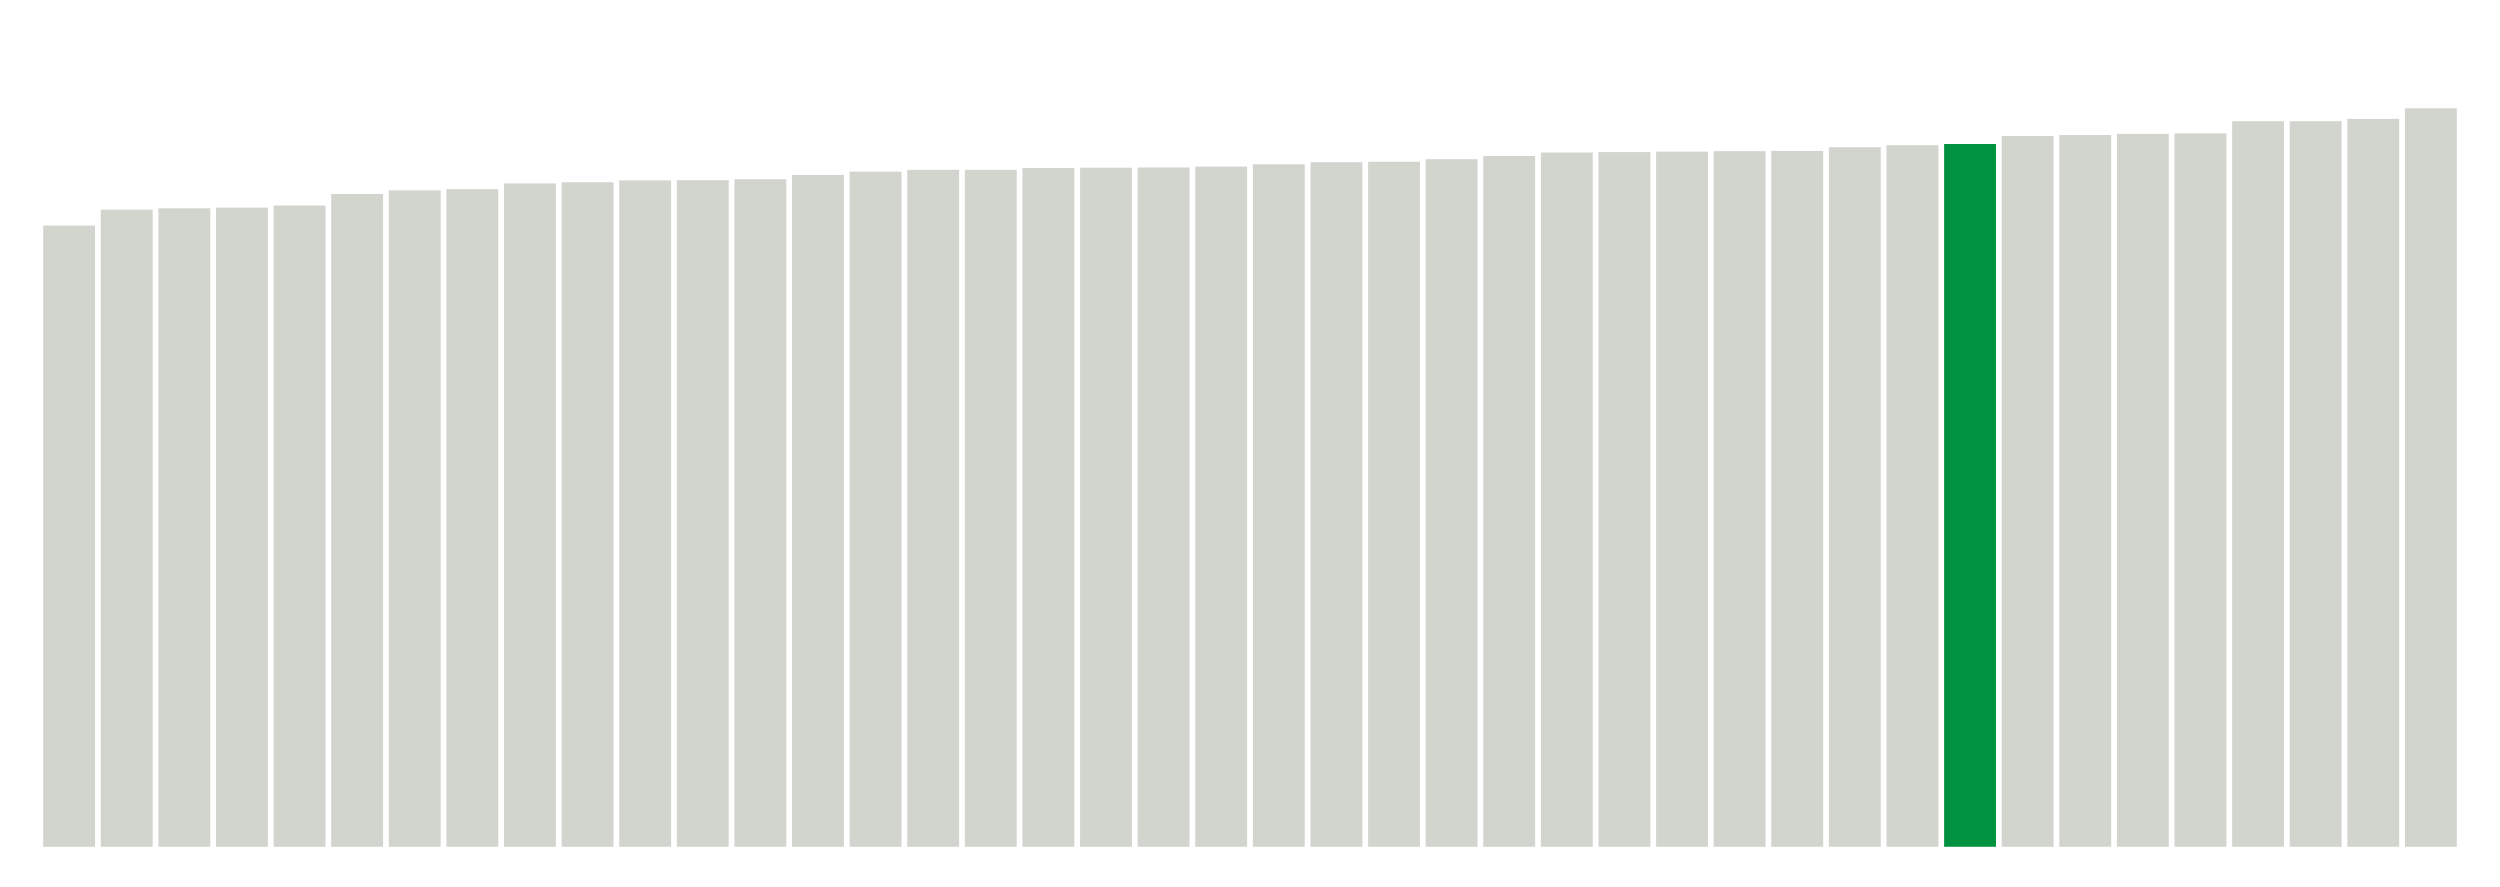 <svg xmlns="http://www.w3.org/2000/svg" xmlns:xlink="http://www.w3.org/1999/xlink" version="1.1" class="marks" width="310" height="110" ><g fill="none" stroke-miterlimit="10" transform="translate(5,5)"><g class="mark-group role-frame root" role="graphics-object" aria-roledescription="group mark container"><g transform="translate(0,0)"><path class="background" aria-hidden="true" d="M0,0h300v100h-300Z" stroke="#ddd" stroke-width="0"/><g><g class="mark-rect role-mark marks" role="graphics-object" aria-roledescription="rect mark container"><path aria-label="neighborhood: Port Richmond; data_value: 26.96" role="graphics-symbol" aria-roledescription="bar" d="M0.357,22.971h6.429v77.029h-6.429Z" fill="#D2D4CE"/><path aria-label="neighborhood: Gramercy Park - Murray Hill; data_value: 27.65" role="graphics-symbol" aria-roledescription="bar" d="M7.5,21h6.429v79h-6.429Z" fill="#D2D4CE"/><path aria-label="neighborhood: Lower Manhattan; data_value: 27.71" role="graphics-symbol" aria-roledescription="bar" d="M14.643,20.829h6.429v79.171h-6.429Z" fill="#D2D4CE"/><path aria-label="neighborhood: Willowbrook; data_value: 27.74" role="graphics-symbol" aria-roledescription="bar" d="M21.786,20.743h6.429v79.257h-6.429Z" fill="#D2D4CE"/><path aria-label="neighborhood: Chelsea - Clinton; data_value: 27.83" role="graphics-symbol" aria-roledescription="bar" d="M28.929,20.486h6.429v79.514h-6.429Z" fill="#D2D4CE"/><path aria-label="neighborhood: Stapleton - St. George; data_value: 28.33" role="graphics-symbol" aria-roledescription="bar" d="M36.071,19.057h6.429v80.943h-6.429Z" fill="#D2D4CE"/><path aria-label="neighborhood: Kingsbridge - Riverdale; data_value: 28.49" role="graphics-symbol" aria-roledescription="bar" d="M43.214,18.6h6.429v81.4h-6.429Z" fill="#D2D4CE"/><path aria-label="neighborhood: Greenwich Village - SoHo; data_value: 28.54" role="graphics-symbol" aria-roledescription="bar" d="M50.357,18.457h6.429v81.543h-6.429Z" fill="#D2D4CE"/><path aria-label="neighborhood: Downtown - Heights - Slope; data_value: 28.79" role="graphics-symbol" aria-roledescription="bar" d="M57.5,17.743h6.429v82.257h-6.429Z" fill="#D2D4CE"/><path aria-label="neighborhood: Washington Heights; data_value: 28.84" role="graphics-symbol" aria-roledescription="bar" d="M64.643,17.6h6.429v82.4h-6.429Z" fill="#D2D4CE"/><path aria-label="neighborhood: Union Square - Lower East Side; data_value: 28.92" role="graphics-symbol" aria-roledescription="bar" d="M71.786,17.371h6.429v82.629h-6.429Z" fill="#D2D4CE"/><path aria-label="neighborhood: Sunset Park; data_value: 28.93" role="graphics-symbol" aria-roledescription="bar" d="M78.929,17.343h6.429v82.657h-6.429Z" fill="#D2D4CE"/><path aria-label="neighborhood: Upper West Side; data_value: 28.97" role="graphics-symbol" aria-roledescription="bar" d="M86.071,17.229h6.429v82.771h-6.429Z" fill="#D2D4CE"/><path aria-label="neighborhood: Bedford Stuyvesant - Crown Heights; data_value: 29.16" role="graphics-symbol" aria-roledescription="bar" d="M93.214,16.686h6.429v83.314h-6.429Z" fill="#D2D4CE"/><path aria-label="neighborhood: Upper East Side; data_value: 29.3" role="graphics-symbol" aria-roledescription="bar" d="M100.357,16.286h6.429v83.714h-6.429Z" fill="#D2D4CE"/><path aria-label="neighborhood: Borough Park; data_value: 29.38" role="graphics-symbol" aria-roledescription="bar" d="M107.5,16.057h6.429v83.943h-6.429Z" fill="#D2D4CE"/><path aria-label="neighborhood: Williamsburg - Bushwick; data_value: 29.38" role="graphics-symbol" aria-roledescription="bar" d="M114.643,16.057h6.429v83.943h-6.429Z" fill="#D2D4CE"/><path aria-label="neighborhood: East Flatbush - Flatbush; data_value: 29.46" role="graphics-symbol" aria-roledescription="bar" d="M121.786,15.829h6.429v84.171h-6.429Z" fill="#D2D4CE"/><path aria-label="neighborhood: Jamaica; data_value: 29.47" role="graphics-symbol" aria-roledescription="bar" d="M128.929,15.8h6.429v84.2h-6.429Z" fill="#D2D4CE"/><path aria-label="neighborhood: East New York; data_value: 29.48" role="graphics-symbol" aria-roledescription="bar" d="M136.071,15.771h6.429v84.229h-6.429Z" fill="#D2D4CE"/><path aria-label="neighborhood: Central Harlem - Morningside Heights; data_value: 29.52" role="graphics-symbol" aria-roledescription="bar" d="M143.214,15.657h6.429v84.343h-6.429Z" fill="#D2D4CE"/><path aria-label="neighborhood: South Beach - Tottenville; data_value: 29.62" role="graphics-symbol" aria-roledescription="bar" d="M150.357,15.371h6.429v84.629h-6.429Z" fill="#D2D4CE"/><path aria-label="neighborhood: Greenpoint; data_value: 29.71" role="graphics-symbol" aria-roledescription="bar" d="M157.5,15.114h6.429v84.886h-6.429Z" fill="#D2D4CE"/><path aria-label="neighborhood: Southwest Queens; data_value: 29.73" role="graphics-symbol" aria-roledescription="bar" d="M164.643,15.057h6.429v84.943h-6.429Z" fill="#D2D4CE"/><path aria-label="neighborhood: Bensonhurst - Bay Ridge; data_value: 29.84" role="graphics-symbol" aria-roledescription="bar" d="M171.786,14.743h6.429v85.257h-6.429Z" fill="#D2D4CE"/><path aria-label="neighborhood: Southeast Queens; data_value: 29.98" role="graphics-symbol" aria-roledescription="bar" d="M178.929,14.343h6.429v85.657h-6.429Z" fill="#D2D4CE"/><path aria-label="neighborhood: High Bridge - Morrisania; data_value: 30.13" role="graphics-symbol" aria-roledescription="bar" d="M186.071,13.914h6.429v86.086h-6.429Z" fill="#D2D4CE"/><path aria-label="neighborhood: Crotona -Tremont; data_value: 30.15" role="graphics-symbol" aria-roledescription="bar" d="M193.214,13.857h6.429v86.143h-6.429Z" fill="#D2D4CE"/><path aria-label="neighborhood: Fordham - Bronx Pk; data_value: 30.17" role="graphics-symbol" aria-roledescription="bar" d="M200.357,13.8h6.429v86.2h-6.429Z" fill="#D2D4CE"/><path aria-label="neighborhood: East Harlem; data_value: 30.19" role="graphics-symbol" aria-roledescription="bar" d="M207.5,13.743h6.429v86.257h-6.429Z" fill="#D2D4CE"/><path aria-label="neighborhood: Ridgewood - Forest Hills; data_value: 30.2" role="graphics-symbol" aria-roledescription="bar" d="M214.643,13.714h6.429v86.286h-6.429Z" fill="#D2D4CE"/><path aria-label="neighborhood: Canarsie - Flatlands; data_value: 30.36" role="graphics-symbol" aria-roledescription="bar" d="M221.786,13.257h6.429v86.743h-6.429Z" fill="#D2D4CE"/><path aria-label="neighborhood: Bayside - Little Neck; data_value: 30.45" role="graphics-symbol" aria-roledescription="bar" d="M228.929,13h6.429v87h-6.429Z" fill="#D2D4CE"/><path aria-label="neighborhood: Fresh Meadows; data_value: 30.5" role="graphics-symbol" aria-roledescription="bar" d="M236.071,12.857h6.429v87.143h-6.429Z" fill="#00923E"/><path aria-label="neighborhood: Northeast Bronx; data_value: 30.85" role="graphics-symbol" aria-roledescription="bar" d="M243.214,11.857h6.429v88.143h-6.429Z" fill="#D2D4CE"/><path aria-label="neighborhood: Coney Island - Sheepshead Bay; data_value: 30.89" role="graphics-symbol" aria-roledescription="bar" d="M250.357,11.743h6.429v88.257h-6.429Z" fill="#D2D4CE"/><path aria-label="neighborhood: West Queens; data_value: 30.94" role="graphics-symbol" aria-roledescription="bar" d="M257.5,11.6h6.429v88.4h-6.429Z" fill="#D2D4CE"/><path aria-label="neighborhood: Long Island City - Astoria; data_value: 30.96" role="graphics-symbol" aria-roledescription="bar" d="M264.643,11.543h6.429v88.457h-6.429Z" fill="#D2D4CE"/><path aria-label="neighborhood: Hunts Point - Mott Haven; data_value: 31.49" role="graphics-symbol" aria-roledescription="bar" d="M271.786,10.029h6.429v89.971h-6.429Z" fill="#D2D4CE"/><path aria-label="neighborhood: Rockaways; data_value: 31.49" role="graphics-symbol" aria-roledescription="bar" d="M278.929,10.029h6.429v89.971h-6.429Z" fill="#D2D4CE"/><path aria-label="neighborhood: Flushing - Clearview; data_value: 31.59" role="graphics-symbol" aria-roledescription="bar" d="M286.071,9.743h6.429v90.257h-6.429Z" fill="#D2D4CE"/><path aria-label="neighborhood: Pelham - Throgs Neck; data_value: 32.05" role="graphics-symbol" aria-roledescription="bar" d="M293.214,8.429h6.429v91.571h-6.429Z" fill="#D2D4CE"/></g></g><path class="foreground" aria-hidden="true" d="" display="none"/></g></g></g></svg>